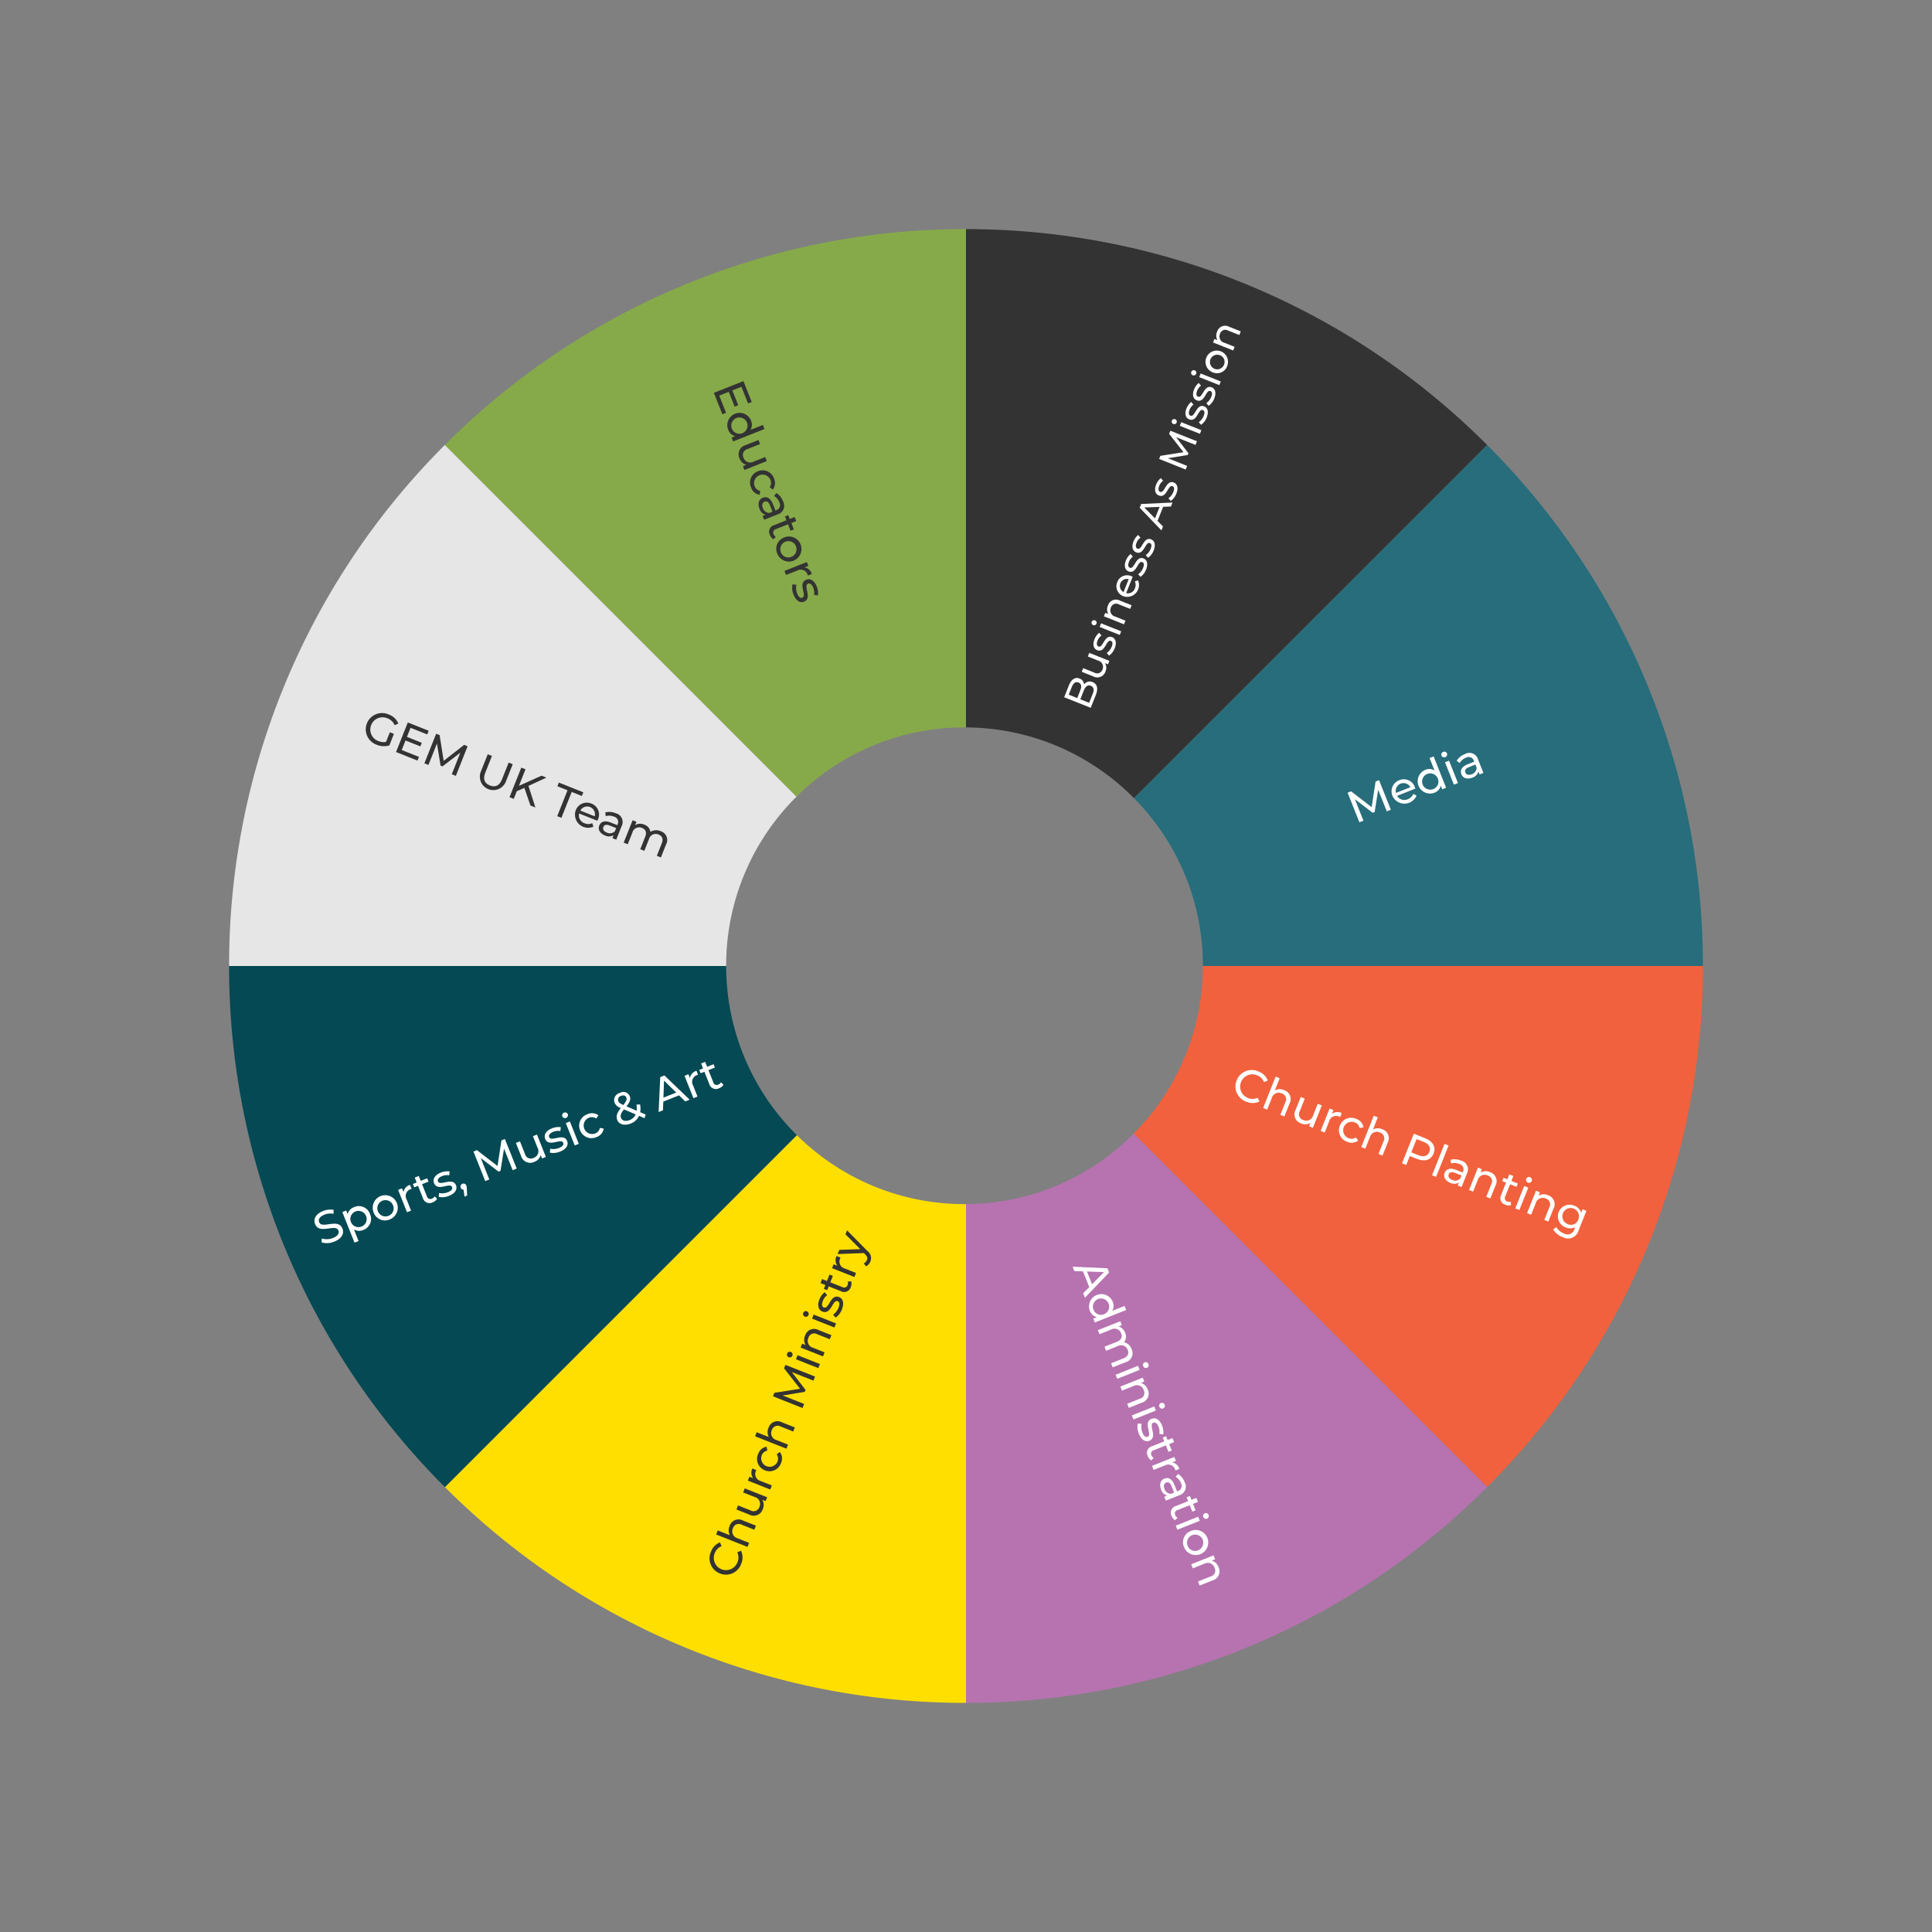<svg id="the-spheres" class="hidden-svg" data-name="Layer 1" xmlns="http://www.w3.org/2000/svg" viewBox="0 0 339.84 339.84">
  <rect x="0" y="0" width="339.84" height="339.84" fill="#808080" stroke="none"/>
  <defs>
    <style>
      .sphere-1 {
        fill: #276d7b;
      }

      .sphere-2 {
        fill: #fff;
      }

      .sphere-3 {
        fill: #f1613d;
      }

      .sphere-4 {
        fill: #b673b0;
      }

      .sphere-5 {
        fill: #fedf00;
      }

      .sphere-6 {
        fill: #333;
      }

      .sphere-7 {
        fill: #044953;
      }

      .sphere-8 {
        fill: #e6e6e6;
      }

      .sphere-9 {
        fill: #86aa49;
      }
    </style>
  </defs>
  <title>gem-spheres</title>
  <g>
    <g id="media" class="sphere-without-opportunities">
      <path class="sphere-1" d="M211.59,169.875l-.001.022-.001.022H299.54a129.241,129.241,0,0,0-37.96-91.66l-31.061,31.061-31.061,31.061A41.792,41.792,0,0,1,211.59,169.875Z"/>
      <g>
        <path class="sphere-2" d="M243.94,142.717l-1.517-3.787-.622,3.907-.342.136-3.129-2.387,1.5,3.767-.713.284-2.072-5.202.609-.243,3.626,2.792.685-4.509.608-.243,2.08,5.199Z"/>
        <path class="sphere-2" d="M248.957,138.716l-3.195,1.272a1.436,1.436,0,0,0,1.886.584,1.586,1.586,0,0,0,.947-.928l.577.304a2.311,2.311,0,0,1-4.219.087,2.076,2.076,0,0,1,1.178-2.793,2.044,2.044,0,0,1,2.755,1.253C248.909,138.554,248.937,138.647,248.957,138.716Zm-3.4.76,2.526-1.006a1.368,1.368,0,0,0-2.526,1.006Z"/>
        <path class="sphere-2" d="M252.176,133.053l2.196,5.514-.684.273-.249-.625a1.79,1.79,0,0,1-1.138,1.229,2.164,2.164,0,0,1-1.602-4.02,1.805,1.805,0,0,1,1.627.084l-.865-2.17Zm.706,3.826a1.43,1.43,0,1,0-.769,1.917A1.395,1.395,0,0,0,252.882,136.879Z"/>
        <path class="sphere-2" d="M253.563,132.917a.506.506,0,0,1,.297-.661.498.498,0,0,1,.664.261.521.521,0,0,1-.961.4Zm.612,1.168.713-.284,1.569,3.938-.714.284Z"/>
        <path class="sphere-2" d="M259.988,133.578l.947,2.378-.676.27-.207-.52a1.573,1.573,0,0,1-1.068,1.08c-.892.355-1.645.104-1.918-.579-.252-.632-.051-1.315,1.124-1.782l1.129-.45-.056-.141a.971.971,0,0,0-1.435-.531,2.145,2.145,0,0,0-1.079.921l-.511-.416a2.826,2.826,0,0,1,1.426-1.154A1.578,1.578,0,0,1,259.988,133.578Zm-.245,1.458-.219-.55-1.101.439c-.706.281-.797.636-.663.97.156.394.581.509,1.124.293A1.231,1.231,0,0,0,259.743,135.036Z"/>
      </g>
    </g>
    <g id="church-planting" class="sphere-without-opportunities">
      <path class="sphere-3" d="M211.589,169.92a41.792,41.792,0,0,1-12.175,29.494l31.083,31.083L261.58,261.58a129.241,129.241,0,0,0,37.96-91.66H211.589Z"/>
      <g>
        <path class="sphere-2" d="M217.535,190.03a2.832,2.832,0,0,1,3.816-1.562,2.768,2.768,0,0,1,1.654,1.597l-.669.276a2.075,2.075,0,0,0-1.219-1.2,2.152,2.152,0,1,0-1.593,3.998,2.084,2.084,0,0,0,1.713-.041l.297.66a2.781,2.781,0,0,1-2.311.027A2.831,2.831,0,0,1,217.535,190.03Z"/>
        <path class="sphere-2" d="M226.828,194.12l-.903,2.267-.714-.284.871-2.186a1.068,1.068,0,0,0-.605-1.575,1.26,1.26,0,0,0-1.77.81l-.808,2.029-.714-.284,2.197-5.514.713.284-.85,2.133a1.837,1.837,0,0,1,1.627-.041A1.643,1.643,0,0,1,226.828,194.12Z"/>
        <path class="sphere-2" d="M232.509,194.444l-1.569,3.938-.676-.27.237-.594a1.725,1.725,0,0,1-1.593.105,1.666,1.666,0,0,1-1.011-2.391l.903-2.267.713.284-.87,2.184a1.073,1.073,0,0,0,.602,1.582,1.247,1.247,0,0,0,1.739-.822l.811-2.036Z"/>
        <path class="sphere-2" d="M236.005,195.795l-.275.69a1.479,1.479,0,0,0-.16-.072,1.266,1.266,0,0,0-1.771.836l-.781,1.962-.714-.284,1.569-3.938.684.272-.264.661A1.618,1.618,0,0,1,236.005,195.795Z"/>
        <path class="sphere-2" d="M235.689,197.992a2.119,2.119,0,0,1,2.88-1.178,1.89,1.89,0,0,1,1.27,1.479l-.682.133a1.322,1.322,0,0,0-.845-.991,1.492,1.492,0,0,0-1.105,2.772,1.322,1.322,0,0,0,1.295-.138l.406.558a1.896,1.896,0,0,1-1.942.208A2.125,2.125,0,0,1,235.689,197.992Z"/>
        <path class="sphere-2" d="M244.091,200.995l-.902,2.267-.714-.284.871-2.186a1.068,1.068,0,0,0-.605-1.575,1.26,1.26,0,0,0-1.77.81l-.808,2.029-.714-.284,2.197-5.514.713.284-.85,2.133a1.837,1.837,0,0,1,1.627-.041A1.642,1.642,0,0,1,244.091,200.995Z"/>
        <path class="sphere-2" d="M252.167,202.911c-.45,1.13-1.54,1.487-2.893.949l-1.285-.513-.628,1.575-.743-.296,2.072-5.201,2.028.808C252.072,200.773,252.617,201.781,252.167,202.911Zm-.743-.296c.296-.743-.033-1.365-.984-1.744l-1.264-.503-.93,2.333,1.264.504C250.461,203.584,251.127,203.358,251.424,202.615Z"/>
        <path class="sphere-2" d="M254.093,201.215l.713.284-2.196,5.514-.714-.284Z"/>
        <path class="sphere-2" d="M258.041,206.421l-.947,2.378-.676-.27.207-.52a1.57,1.57,0,0,1-1.518.05c-.892-.354-1.268-1.056-.995-1.739.252-.632.868-.989,2.042-.521l1.129.45.057-.141a.971.971,0,0,0-.677-1.372,2.143,2.143,0,0,0-1.417-.073l-.084-.654a2.823,2.823,0,0,1,1.829.144A1.578,1.578,0,0,1,258.041,206.421Zm-1.181.89.219-.55-1.1-.438c-.706-.281-1.016-.087-1.149.248-.156.394.072.768.615.985A1.229,1.229,0,0,0,256.86,207.31Z"/>
        <path class="sphere-2" d="M263.054,208.546l-.903,2.267-.714-.284.871-2.186a1.068,1.068,0,0,0-.605-1.575,1.26,1.26,0,0,0-1.77.81l-.808,2.029-.714-.284,1.569-3.938.683.272-.236.595a1.815,1.815,0,0,1,1.671-.067A1.643,1.643,0,0,1,263.054,208.546Z"/>
        <path class="sphere-2" d="M265.779,211.99a1.441,1.441,0,0,1-.972-.068,1.21,1.21,0,0,1-.757-1.73l.861-2.163-.669-.266.234-.587.669.266.343-.861.714.284-.344.861,1.13.45-.234.587-1.129-.45-.85,2.133a.624.624,0,0,0,.352.907.969.969,0,0,0,.632.036Z"/>
        <path class="sphere-2" d="M268.112,208.622l.714.284-1.569,3.938-.714-.284Zm.359-1.27a.505.505,0,0,1,.669-.275.498.498,0,0,1,.303.646.52.52,0,0,1-.972-.37Z"/>
        <path class="sphere-2" d="M273.257,212.609l-.903,2.267-.714-.284.871-2.186a1.068,1.068,0,0,0-.604-1.575,1.26,1.26,0,0,0-1.77.81l-.808,2.029-.714-.284,1.569-3.938.684.273-.236.594a1.818,1.818,0,0,1,1.671-.066A1.643,1.643,0,0,1,273.257,212.609Z"/>
        <path class="sphere-2" d="M279.052,212.98l-1.355,3.403a1.926,1.926,0,0,1-2.849,1.207,3.139,3.139,0,0,1-1.647-1.336l.56-.414a2.595,2.595,0,0,0,1.312,1.117,1.258,1.258,0,0,0,1.88-.784l.124-.312a1.938,1.938,0,0,1-1.662.044,2.054,2.054,0,1,1,1.519-3.812,1.934,1.934,0,0,1,1.199,1.226l.243-.609Zm-1.441,1.587a1.462,1.462,0,1,0-1.864.746A1.354,1.354,0,0,0,277.611,214.566Z"/>
      </g>
    </g>
    <g id="administration" class="sphere-without-opportunities">
      <path class="sphere-4" d="M199.414,199.414l31.083,31.083L261.58,261.58l-31.083-31.083-31.083-31.083A41.794,41.794,0,0,1,169.92,211.798V299.54a129.242,129.242,0,0,0,91.66-37.96l-31.083-31.083-31.083-31.083Z"/>
      <g>
        <path class="sphere-2" d="M191.601,226.398,190.5,223.634l-1.528-.055-.305-.766,6.14.284.294.735-4.261,4.436-.311-.78Zm.491-.497,2.102-2.137-2.996-.107Z"/>
        <path class="sphere-2" d="M198.092,230.431l-5.515,2.196-.272-.684.624-.249a1.788,1.788,0,0,1-1.228-1.138,2.164,2.164,0,0,1,4.02-1.601,1.807,1.807,0,0,1-.084,1.627l2.17-.865Zm-3.826.706a1.43,1.43,0,1,0-1.917-.769A1.395,1.395,0,0,0,194.266,231.137Z"/>
        <path class="sphere-2" d="M197.988,239.612l-2.267.903-.284-.714,2.186-.87c.772-.308,1.003-.83.746-1.476a1.232,1.232,0,0,0-1.779-.661l-2.028.809-.284-.714,2.184-.87c.773-.308,1.004-.83.746-1.477a1.231,1.231,0,0,0-1.778-.661l-2.028.809-.284-.714,3.938-1.568.273.684-.587.233a1.719,1.719,0,0,1,1.165,1.111,1.568,1.568,0,0,1-.184,1.658,1.91,1.91,0,0,1,1.333,1.226A1.626,1.626,0,0,1,197.988,239.612Z"/>
        <path class="sphere-2" d="M200.179,240.25l.284.713-3.938,1.569-.284-.714Zm1.168-.612a.507.507,0,0,1,.661.297.499.499,0,0,1-.261.664.521.521,0,0,1-.4-.961Z"/>
        <path class="sphere-2" d="M200.827,246.735l-2.266.903-.284-.714,2.184-.87a1.068,1.068,0,0,0,.729-1.522,1.26,1.26,0,0,0-1.806-.728l-2.028.809-.284-.714,3.938-1.568.272.684-.595.236a1.821,1.821,0,0,1,1.197,1.168A1.642,1.642,0,0,1,200.827,246.735Z"/>
        <path class="sphere-2" d="M203.031,247.403l.284.713-3.938,1.569-.284-.714Zm1.168-.612a.506.506,0,0,1,.661.297.499.499,0,0,1-.261.664.521.521,0,0,1-.4-.961Z"/>
        <path class="sphere-2" d="M200.137,250.383l.683.072A2.728,2.728,0,0,0,200.962,252c.264.661.573.856.908.723.884-.352-.873-2.536.694-3.161.706-.281,1.434.161,1.836,1.172a3.084,3.084,0,0,1,.215,1.576l-.686-.08a2.204,2.204,0,0,0-.141-1.261c-.248-.624-.601-.837-.912-.713-.929.37.823,2.564-.707,3.175-.714.284-1.428-.19-1.845-1.237A3.056,3.056,0,0,1,200.137,250.383Z"/>
        <path class="sphere-2" d="M202.514,256.887a1.448,1.448,0,0,1-.618-.752,1.21,1.21,0,0,1,.736-1.74l2.162-.861-.267-.669.587-.233.267.668.862-.343.284.713-.862.344.45,1.13-.587.233-.45-1.13-2.133.85a.625.625,0,0,0-.415.881.966.966,0,0,0,.407.483Z"/>
        <path class="sphere-2" d="M207.45,258.383l-.691.275a1.424,1.424,0,0,0-.058-.166,1.264,1.264,0,0,0-1.824-.711l-1.962.781-.284-.714,3.938-1.568.272.684-.662.264A1.62,1.62,0,0,1,207.45,258.383Z"/>
        <path class="sphere-2" d="M207.444,263.012l-2.378.947-.27-.676.52-.207a1.575,1.575,0,0,1-1.08-1.068c-.355-.892-.104-1.645.579-1.918.632-.252,1.315-.051,1.782,1.124l.45,1.129.141-.056a.971.971,0,0,0,.531-1.435,2.143,2.143,0,0,0-.921-1.079l.417-.511a2.828,2.828,0,0,1,1.153,1.426A1.579,1.579,0,0,1,207.444,263.012Zm-1.458-.245.55-.219-.439-1.101c-.281-.706-.636-.797-.971-.663-.394.156-.509.581-.292,1.124A1.23,1.23,0,0,0,205.986,262.767Z"/>
        <path class="sphere-2" d="M206.706,267.405a1.447,1.447,0,0,1-.618-.752,1.21,1.21,0,0,1,.736-1.74l2.162-.861-.267-.669.587-.233.267.668.862-.343.284.713-.862.344.45,1.13-.587.233-.45-1.13-2.133.85a.625.625,0,0,0-.415.881.965.965,0,0,0,.407.483Z"/>
        <path class="sphere-2" d="M210.758,266.793l.284.713-3.938,1.569-.284-.714Zm1.168-.612a.507.507,0,0,1,.661.297.498.498,0,0,1-.262.664.521.521,0,0,1-.399-.961Z"/>
        <path class="sphere-2" d="M209.474,269.295a2.204,2.204,0,1,1-1.197,2.853A2.11,2.11,0,0,1,209.474,269.295Zm1.344,3.374a1.43,1.43,0,1,0-1.917-.769A1.391,1.391,0,0,0,210.818,272.669Z"/>
        <path class="sphere-2" d="M213.285,277.993l-2.266.903-.284-.714,2.185-.87a1.068,1.068,0,0,0,.729-1.522,1.26,1.26,0,0,0-1.806-.728l-2.028.809-.284-.714,3.938-1.568.272.684-.595.236a1.821,1.821,0,0,1,1.197,1.168A1.642,1.642,0,0,1,213.285,277.993Z"/>
      </g>
    </g>
    <g id="church-ministry" class="sphere-without-opportunities">
      <path class="sphere-5" d="M169.92,211.798c-.043,0-.087.002-.13.004s-.086.003-.13.003a41.791,41.791,0,0,1-29.493-12.132l-30.954,30.954L78.26,261.58a129.242,129.242,0,0,0,91.66,37.96V211.798Z"/>
      <g>
        <path class="sphere-6" d="M126.626,276.768a2.83,2.83,0,0,1-1.567-3.811,2.767,2.767,0,0,1,1.594-1.656l.276.669a2.075,2.075,0,0,0-1.197,1.22,2.151,2.151,0,1,0,3.998,1.584,2.08,2.08,0,0,0-.044-1.711l.66-.298a2.778,2.778,0,0,1,.03,2.308A2.827,2.827,0,0,1,126.626,276.768Z"/>
        <path class="sphere-6" d="M130.699,267.467l2.267.898-.282.714-2.184-.866a1.067,1.067,0,0,0-1.573.606,1.258,1.258,0,0,0,.814,1.767l2.028.804-.283.714L125.97,269.918l.283-.714,2.133.846a1.836,1.836,0,0,1-.044-1.625A1.641,1.641,0,0,1,130.699,267.467Z"/>
        <path class="sphere-6" d="M131.006,261.81l3.938,1.562-.268.676-.595-.235a1.724,1.724,0,0,1,.109,1.591,1.665,1.665,0,0,1-2.389,1.014l-2.267-.898.283-.713,2.185.865a1.073,1.073,0,0,0,1.58-.603,1.247,1.247,0,0,0-.824-1.737l-2.036-.807Z"/>
        <path class="sphere-6" d="M132.35,258.31l.691.274a1.328,1.328,0,0,0-.072.16,1.264,1.264,0,0,0,.838,1.769l1.962.777-.283.714-3.938-1.562.272-.684.661.263A1.617,1.617,0,0,1,132.35,258.31Z"/>
        <path class="sphere-6" d="M134.546,258.626a2.116,2.116,0,0,1-1.182-2.876,1.889,1.889,0,0,1,1.476-1.272l.135.681a1.322,1.322,0,0,0-.989.846,1.491,1.491,0,0,0,2.771,1.099,1.319,1.319,0,0,0-.141-1.294l.558-.407a1.899,1.899,0,0,1,.211,1.942A2.123,2.123,0,0,1,134.546,258.626Z"/>
        <path class="sphere-6" d="M137.544,250.191l2.267.898-.282.714-2.184-.866a1.067,1.067,0,0,0-1.573.606,1.258,1.258,0,0,0,.814,1.767l2.028.804-.283.714-5.514-2.186.283-.714,2.133.846a1.835,1.835,0,0,1-.044-1.625A1.641,1.641,0,0,1,137.544,250.191Z"/>
        <path class="sphere-6" d="M143.079,242.849l-3.793-1.495,2.413,3.132-.136.342-3.881.638,3.768,1.493-.282.713-5.202-2.062.241-.609,4.517-.721-2.809-3.589.242-.609,5.204,2.054Z"/>
        <path class="sphere-6" d="M138.739,238.737a.505.505,0,0,1-.276-.669.5.5,0,1,1,.276.669Zm1.268.356.283-.713,3.938,1.56-.283.714Z"/>
        <path class="sphere-6" d="M143.977,233.957l2.267.898-.282.714-2.184-.866a1.067,1.067,0,0,0-1.573.607,1.258,1.258,0,0,0,.814,1.767l2.028.804-.283.714-3.938-1.562.272-.684.595.235a1.814,1.814,0,0,1-.069-1.669A1.641,1.641,0,0,1,143.977,233.957Z"/>
        <path class="sphere-6" d="M141.571,231.591a.505.505,0,0,1-.276-.669.5.5,0,1,1,.276.669Zm1.269.356.283-.713,3.938,1.56-.283.714Z"/>
        <path class="sphere-6" d="M146.986,231.77l-.446-.521a2.719,2.719,0,0,0,.956-1.221c.262-.661.17-1.016-.164-1.147-.884-.351-1.105,2.441-2.673,1.82-.706-.279-.932-1.1-.531-2.11a3.084,3.084,0,0,1,.925-1.293l.444.528a2.211,2.211,0,0,0-.763,1.014c-.247.624-.138,1.02.175,1.143.929.368,1.16-2.429,2.69-1.822.714.283.908,1.116.492,2.164A3.059,3.059,0,0,1,146.986,231.77Z"/>
        <path class="sphere-6" d="M149.726,225.398a1.446,1.446,0,0,1-.066.972,1.21,1.21,0,0,1-1.728.76l-2.162-.857-.266.669-.587-.232.266-.669-.862-.342.282-.714.862.342.448-1.129.587.232-.448,1.129,2.133.846a.625.625,0,0,0,.906-.354.972.972,0,0,0,.035-.631Z"/>
        <path class="sphere-6" d="M147.16,220.939l.691.273a1.315,1.315,0,0,0-.072.16,1.264,1.264,0,0,0,.838,1.768l1.962.777-.283.714L146.357,223.07l.271-.684.661.263A1.616,1.616,0,0,1,147.16,220.939Z"/>
        <path class="sphere-6" d="M148.994,216.417l3.575,3.627a1.543,1.543,0,0,1,.536,1.838,1.593,1.593,0,0,1-.765.866l-.415-.517a1.088,1.088,0,0,0,.57-.592c.135-.342.065-.619-.312-.991l-.225-.235-4.62.181.295-.743,3.695-.126-2.612-2.608Z"/>
      </g>
    </g>
    <g id="sports-music-art" class="sphere-without-opportunities">
      <path class="sphere-7" d="M127.731,169.92H40.3a129.242,129.242,0,0,0,37.96,91.66l30.954-30.954,30.954-30.954A41.795,41.795,0,0,1,127.731,169.92Z"/>
      <g>
        <path class="sphere-2" d="M56.563,218.535l.045-.69a2.88,2.88,0,0,0,1.956-.082c.899-.357,1.147-.861.966-1.315-.506-1.27-3.337.787-4.107-1.145-.319-.803.032-1.735,1.4-2.28a3.302,3.302,0,0,1,1.855-.205l-.009.692a2.892,2.892,0,0,0-1.596.144c-.884.353-1.115.875-.934,1.328.506,1.27,3.34-.779,4.101,1.13.317.796-.05,1.733-1.424,2.281A3.322,3.322,0,0,1,56.563,218.535Z"/>
        <path class="sphere-2" d="M65.082,213.549a2.06,2.06,0,0,1-1.19,2.807,1.811,1.811,0,0,1-1.63-.092l.811,2.036-.713.284-2.144-5.38.684-.273.249.625a1.804,1.804,0,0,1,1.141-1.222A2.059,2.059,0,0,1,65.082,213.549Zm-.721.287a1.43,1.43,0,1,0-.777,1.919A1.401,1.401,0,0,0,64.361,213.836Z"/>
        <path class="sphere-2" d="M65.73,213.29a2.204,2.204,0,1,1,2.853,1.197A2.109,2.109,0,0,1,65.73,213.29Zm3.374-1.344a1.43,1.43,0,1,0-.769,1.917A1.391,1.391,0,0,0,69.104,211.946Z"/>
        <path class="sphere-2" d="M72.128,208.417l.275.691a1.43,1.43,0,0,0-.166.058,1.264,1.264,0,0,0-.711,1.824l.781,1.962-.714.284-1.568-3.938.684-.273.264.662A1.619,1.619,0,0,1,72.128,208.417Z"/>
        <path class="sphere-2" d="M76.879,210.864a1.447,1.447,0,0,1-.752.618,1.21,1.21,0,0,1-1.74-.736l-.861-2.162-.669.267-.233-.587.668-.267-.343-.862.713-.284.344.862,1.13-.45.233.587-1.13.45.85,2.133a.625.625,0,0,0,.881.415.966.966,0,0,0,.483-.407Z"/>
        <path class="sphere-2" d="M77.168,210.535l.072-.683a2.727,2.727,0,0,0,1.545-.142c.661-.264.856-.573.723-.908-.351-.884-2.536.873-3.161-.694-.281-.706.161-1.434,1.172-1.836a3.085,3.085,0,0,1,1.576-.215l-.08.687a2.204,2.204,0,0,0-1.261.141c-.624.248-.837.601-.713.912.37.929,2.564-.823,3.175.707.284.714-.19,1.428-1.237,1.845A3.057,3.057,0,0,1,77.168,210.535Z"/>
        <path class="sphere-2" d="M82.026,208.54a1.645,1.645,0,0,1,.087.585l.061,1.173-.468.186-.166-1.217a.51.51,0,0,1-.496-.337.523.523,0,0,1,.297-.703A.515.515,0,0,1,82.026,208.54Z"/>
        <path class="sphere-2" d="M90.177,205.834l-1.517-3.786-.622,3.907-.342.136-3.129-2.387,1.5,3.768-.713.284-2.072-5.202.609-.242,3.626,2.791.685-4.509.608-.242,2.08,5.198Z"/>
        <path class="sphere-2" d="M94.454,199.568l1.568,3.938-.676.27-.236-.595a1.729,1.729,0,0,1-1.083,1.172,1.667,1.667,0,0,1-2.379-1.042l-.902-2.267.713-.284.871,2.185a1.073,1.073,0,0,0,1.524.736,1.247,1.247,0,0,0,.697-1.793l-.811-2.036Z"/>
        <path class="sphere-2" d="M96.718,202.748l.072-.683a2.727,2.727,0,0,0,1.545-.142c.661-.264.856-.573.723-.908-.351-.884-2.536.873-3.161-.694-.281-.706.161-1.434,1.172-1.836a3.085,3.085,0,0,1,1.576-.215l-.08.687a2.204,2.204,0,0,0-1.261.141c-.624.248-.837.601-.713.912.37.929,2.564-.823,3.175.707.284.714-.189,1.428-1.237,1.845A3.055,3.055,0,0,1,96.718,202.748Z"/>
        <path class="sphere-2" d="M98.915,196.38a.507.507,0,0,1,.297-.661.498.498,0,0,1,.664.262.521.521,0,0,1-.961.399Zm.612,1.168.713-.284,1.569,3.938-.714.284Z"/>
        <path class="sphere-2" d="M102.045,198.826a2.118,2.118,0,0,1,1.282-2.835,1.89,1.89,0,0,1,1.939.2l-.403.565a1.32,1.32,0,0,0-1.295-.139,1.492,1.492,0,0,0,1.103,2.771,1.321,1.321,0,0,0,.846-.99l.678.125a1.896,1.896,0,0,1-1.268,1.487A2.125,2.125,0,0,1,102.045,198.826Z"/>
        <path class="sphere-2" d="M113.374,196.69l-.966-.415a2.617,2.617,0,0,1-1.473,1.361c-1.056.42-2.043.168-2.359-.627-.255-.64-.068-1.23.627-2.102a1.748,1.748,0,0,1-1.098-.94,1.317,1.317,0,0,1,.939-1.726,1.201,1.201,0,0,1,1.726.569c.21.528.049,1.031-.566,1.801l1.795.767a3.48,3.48,0,0,0-.057-1.071l.646-.042a3.668,3.668,0,0,1,.02,1.369l.977.421Zm-4.613-3.001c.106.268.287.42.883.682.529-.658.658-.985.527-1.312-.136-.342-.473-.474-.919-.297A.698.698,0,0,0,108.761,193.689Zm3.058,2.338-2.064-.882c-.565.698-.675,1.095-.509,1.512.198.497.8.646,1.498.367A1.899,1.899,0,0,0,111.819,196.026Z"/>
        <path class="sphere-2" d="M119.438,192.672l-2.764,1.101-.055,1.528-.766.305.284-6.14.735-.294,4.436,4.261-.78.31Zm-.497-.491-2.137-2.102-.107,2.996Z"/>
        <path class="sphere-2" d="M122.51,188.35l.275.691a1.432,1.432,0,0,0-.166.058,1.264,1.264,0,0,0-.711,1.824l.781,1.962-.714.284-1.568-3.938.684-.273.264.662A1.619,1.619,0,0,1,122.51,188.35Z"/>
        <path class="sphere-2" d="M127.255,190.799a1.447,1.447,0,0,1-.752.618,1.21,1.21,0,0,1-1.74-.736l-.861-2.162-.669.267-.233-.587.668-.267-.343-.862.713-.284.344.862,1.13-.45.233.587-1.13.45.85,2.133a.624.624,0,0,0,.881.415.965.965,0,0,0,.483-.407Z"/>
      </g>
    </g>
    <g id="gem-uk-team" class="sphere-without-opportunities">
      <path class="sphere-8" d="M127.73,169.875a41.797,41.797,0,0,1,12.391-29.754l-30.931-30.931L78.26,78.26A129.242,129.242,0,0,0,40.3,169.92h87.431l-.001-.022Z"/>
      <g>
        <path class="sphere-6" d="M68.579,128.805l.713.284-.808,2.029a3.31,3.31,0,0,1-2.233-.123,2.866,2.866,0,1,1,2.135-5.314,2.8,2.8,0,0,1,1.679,1.599l-.644.277a2.222,2.222,0,0,0-1.268-1.203,2.153,2.153,0,1,0-1.601,3.995,2.367,2.367,0,0,0,1.352.151Z"/>
        <path class="sphere-6" d="M73.694,133.14l-.257.646-3.775-1.503,2.072-5.202,3.671,1.462-.258.646-2.928-1.166-.637,1.598,2.608,1.039-.251.631-2.608-1.039-.669,1.68Z"/>
        <path class="sphere-6" d="M79.471,136.189l1.503-3.793-3.139,2.41-.342-.136-.631-3.885-1.501,3.768-.713-.284,2.072-5.202.609.243.713,4.52,3.597-2.803.609.243-2.064,5.205Z"/>
        <path class="sphere-6" d="M84.615,135.633l1.178-2.958.743.296L85.37,135.899c-.459,1.152-.139,1.882.798,2.255s1.679.066,2.138-1.086l1.166-2.928.721.287-1.178,2.958a2.37,2.37,0,1,1-4.399-1.752Z"/>
        <path class="sphere-6" d="M92.238,138.59l-1.336.587-.536,1.345-.743-.296,2.072-5.202.743.296-1.157,2.905,3.98-1.781.848.338-3.154,1.456,1.224,3.802-.87-.346Z"/>
        <path class="sphere-6" d="M99.829,139.01l-1.783-.71.257-.646,4.303,1.714-.258.646-1.783-.71L98.75,143.858l-.735-.293Z"/>
        <path class="sphere-6" d="M105.07,144.369l-3.195-1.273a1.437,1.437,0,0,0,.969,1.72,1.584,1.584,0,0,0,1.326-.023l.21.618a2.31,2.31,0,0,1-3.123-2.837,2.076,2.076,0,0,1,2.775-1.219,2.044,2.044,0,0,1,1.14,2.804C105.147,144.219,105.104,144.305,105.07,144.369Zm-2.99-1.786,2.526,1.006a1.368,1.368,0,0,0-2.526-1.006Z"/>
        <path class="sphere-6" d="M109.344,145.32l-.947,2.378-.676-.27.207-.52a1.574,1.574,0,0,1-1.518.05c-.892-.355-1.268-1.056-.995-1.74.252-.631.868-.989,2.042-.521l1.129.45.057-.141a.971.971,0,0,0-.677-1.371,2.143,2.143,0,0,0-1.417-.074l-.084-.653a2.823,2.823,0,0,1,1.829.143A1.578,1.578,0,0,1,109.344,145.32Zm-1.181.89.219-.55-1.1-.438c-.706-.281-1.016-.086-1.149.248-.156.394.072.769.615.986A1.23,1.23,0,0,0,108.164,146.21Z"/>
        <path class="sphere-6" d="M117.151,148.557l-.902,2.267-.714-.284.87-2.185c.309-.772.088-1.3-.559-1.557a1.231,1.231,0,0,0-1.703.837l-.808,2.029-.714-.284.871-2.185c.308-.773.087-1.3-.56-1.558a1.232,1.232,0,0,0-1.703.837l-.808,2.029-.714-.284,1.569-3.938.683.272-.233.587a1.717,1.717,0,0,1,1.608-.083,1.569,1.569,0,0,1,1.077,1.273,1.909,1.909,0,0,1,1.806-.124A1.625,1.625,0,0,1,117.151,148.557Z"/>
      </g>
    </g>
    <g id="educators" class="sphere-without-opportunities">
      <path class="sphere-9" d="M169.66,127.945c.044,0,.087.002.13.003s.086.003.13.004V40.3A129.241,129.241,0,0,0,78.26,78.26l30.931,30.931,30.931,30.931a41.793,41.793,0,0,1,29.539-12.176Z"/>
      <g>
        <path class="sphere-6" d="M127.714,72.619l-.646.256-1.496-3.775,5.201-2.062,1.455,3.671-.646.256-1.16-2.928-1.598.633L129.857,71.28l-.632.251-1.033-2.608-1.68.665Z"/>
        <path class="sphere-6" d="M134.473,75.464l-5.514,2.185-.27-.684.624-.247a1.791,1.791,0,0,1-1.226-1.14,2.162,2.162,0,0,1,4.02-1.593,1.803,1.803,0,0,1-.087,1.625l2.17-.86Zm-3.824.699a1.428,1.428,0,1,0-1.913-.772A1.395,1.395,0,0,0,130.649,76.163Z"/>
        <path class="sphere-6" d="M134.886,81.106l-3.938,1.561L130.68,81.99l.594-.235A1.724,1.724,0,0,1,130.105,80.67a1.665,1.665,0,0,1,1.045-2.374l2.267-.898.283.713-2.184.866a1.073,1.073,0,0,0-.738,1.522,1.246,1.246,0,0,0,1.791.7l2.036-.807Z"/>
        <path class="sphere-6" d="M133.315,82.892a2.117,2.117,0,0,1,2.831,1.286,1.888,1.888,0,0,1-.203,1.938l-.565-.404a1.321,1.321,0,0,0,.141-1.294,1.491,1.491,0,0,0-2.772,1.099,1.319,1.319,0,0,0,.988.846l-.127.678a1.896,1.896,0,0,1-1.483-1.269A2.124,2.124,0,0,1,133.315,82.892Z"/>
        <path class="sphere-6" d="M136.794,90.478l-2.378.942-.268-.676.52-.206a1.573,1.573,0,0,1-1.077-1.069c-.353-.892-.102-1.645.582-1.916.632-.25,1.314-.048,1.779,1.127l.447,1.129.142-.056a.971.971,0,0,0,.533-1.432,2.141,2.141,0,0,0-.919-1.081l.418-.509a2.821,2.821,0,0,1,1.149,1.427A1.578,1.578,0,0,1,136.794,90.478Zm-1.457-.248.55-.218-.435-1.1c-.28-.706-.634-.798-.969-.665-.394.156-.51.58-.294,1.123A1.229,1.229,0,0,0,135.337,90.23Z"/>
        <path class="sphere-6" d="M136.046,94.862a1.442,1.442,0,0,1-.616-.753,1.209,1.209,0,0,1,.738-1.737l2.162-.857-.265-.669.587-.232.266.668.861-.341.283.713-.862.341.447,1.13-.587.232-.447-1.129-2.133.845a.624.624,0,0,0-.417.879.963.963,0,0,0,.407.483Z"/>
        <path class="sphere-6" d="M137.932,94.543a2.202,2.202,0,1,1-1.201,2.849A2.108,2.108,0,0,1,137.932,94.543Zm1.337,3.373a1.428,1.428,0,1,0-1.914-.772A1.39,1.39,0,0,0,139.269,97.917Z"/>
        <path class="sphere-6" d="M142.799,100.967l-.691.273a1.155,1.155,0,0,0-.058-.166,1.263,1.263,0,0,0-1.821-.714l-1.962.777-.283-.713,3.938-1.561.272.684-.661.262A1.618,1.618,0,0,1,142.799,100.967Z"/>
        <path class="sphere-6" d="M139.402,102.787l.683.074a2.73,2.73,0,0,0,.14,1.544c.262.662.571.857.906.725.884-.351-.868-2.537.7-3.158.706-.28,1.432.164,1.832,1.174a3.089,3.089,0,0,1,.212,1.575l-.685-.081a2.212,2.212,0,0,0-.139-1.261c-.247-.624-.599-.837-.91-.714-.929.368.818,2.564-.713,3.171-.713.283-1.426-.192-1.841-1.24A3.067,3.067,0,0,1,139.402,102.787Z"/>
      </g>
    </g>
    <g id="business-as-mission" class="sphere-without-opportunities">
      <path class="sphere-6" d="M199.458,140.382l15.531-15.531,15.531-15.531L246.05,93.791,261.58,78.26a130.275,130.275,0,0,0-20.339-16.609A128.929,128.929,0,0,0,194.675,42.672,130.284,130.284,0,0,0,169.92,40.3v87.652a42.099,42.099,0,0,1,8.428.9,41.695,41.695,0,0,1,14.937,6.383A42.127,42.127,0,0,1,199.458,140.382Z"/>
      <g>
        <path class="sphere-2" d="M192.197,119.986c.801.319,1.019,1.109.549,2.291l-.888,2.229-4.671-1.861.835-2.095c.428-1.075,1.121-1.494,1.875-1.194a1.193,1.193,0,0,1,.791,1.042A1.215,1.215,0,0,1,192.197,119.986Zm-4.205,2.207,1.495.596.545-1.368c.271-.681.172-1.169-.322-1.366s-.902.089-1.173.77Zm3.883-1.554c-.54-.215-.94.09-1.236.83l-.611,1.535,1.555.619.611-1.535C192.49,121.347,192.415,120.854,191.875,120.638Z"/>
        <path class="sphere-2" d="M191.608,114.842l3.537,1.409-.242.607-.533-.213a1.548,1.548,0,0,1,.095,1.43,1.495,1.495,0,0,1-2.147.907l-2.036-.811.255-.641,1.962.781a.964.964,0,0,0,1.421-.539,1.12,1.12,0,0,0-.739-1.562l-1.829-.728Z"/>
        <path class="sphere-2" d="M195.083,115.326l-.401-.469a2.45,2.45,0,0,0,.861-1.095c.237-.594.154-.913-.146-1.032-.795-.316-.997,2.194-2.406,1.633-.634-.253-.835-.99-.474-1.898a2.774,2.774,0,0,1,.833-1.16l.398.476a1.99,1.99,0,0,0-.687.909c-.224.56-.125.916.155,1.028.834.332,1.046-2.181,2.422-1.633.64.255.814,1.005.439,1.946A2.752,2.752,0,0,1,195.083,115.326Z"/>
        <path class="sphere-2" d="M192.287,109.958a.454.454,0,0,1-.247-.601.449.449,0,1,1,.247.601Zm1.14.323.255-.641,3.537,1.409-.255.641Z"/>
        <path class="sphere-2" d="M197.013,105.651l2.036.811-.255.641-1.963-.781a.959.959,0,0,0-1.415.542,1.131,1.131,0,0,0,.728,1.589l1.823.726-.255.641-3.537-1.409.245-.614.534.213a1.63,1.63,0,0,1-.06-1.501A1.475,1.475,0,0,1,197.013,105.651Z"/>
        <path class="sphere-2" d="M199.239,101.459l-1.144,2.87a1.29,1.29,0,0,0,1.545-.869,1.422,1.422,0,0,0-.02-1.192l.554-.189a2.075,2.075,0,0,1-2.548,2.805,1.864,1.864,0,0,1-1.095-2.493,1.835,1.835,0,0,1,2.518-1.023C199.104,101.39,199.181,101.428,199.239,101.459Zm-1.604,2.687.904-2.269a1.229,1.229,0,0,0-.904,2.269Z"/>
        <path class="sphere-2" d="M200.605,101.471l-.401-.469a2.45,2.45,0,0,0,.861-1.095c.237-.594.154-.913-.146-1.032-.795-.316-.997,2.193-2.406,1.633-.634-.253-.835-.99-.474-1.898a2.773,2.773,0,0,1,.833-1.16l.398.476a1.989,1.989,0,0,0-.687.91c-.224.56-.126.916.155,1.028.834.332,1.046-2.181,2.422-1.633.64.255.814,1.005.439,1.946A2.746,2.746,0,0,1,200.605,101.471Z"/>
        <path class="sphere-2" d="M201.941,98.119l-.401-.469a2.45,2.45,0,0,0,.861-1.095c.237-.594.154-.913-.146-1.032-.795-.316-.997,2.194-2.406,1.633-.634-.253-.835-.99-.474-1.898a2.773,2.773,0,0,1,.833-1.16l.398.476a1.989,1.989,0,0,0-.687.909c-.224.56-.125.916.155,1.028.834.332,1.046-2.181,2.421-1.633.64.255.814,1.005.439,1.946A2.752,2.752,0,0,1,201.941,98.119Z"/>
        <path class="sphere-2" d="M204.597,89.145l-.989,2.482.963.979-.274.687-3.829-3.977.263-.661,5.518-.261-.279.701Zm-.627.021-2.691.096,1.887,1.919Z"/>
        <path class="sphere-2" d="M205.927,88.116l-.401-.469a2.45,2.45,0,0,0,.861-1.095c.237-.594.154-.913-.146-1.032-.795-.316-.997,2.194-2.406,1.633-.634-.253-.835-.99-.474-1.898a2.774,2.774,0,0,1,.833-1.16l.398.476a1.99,1.99,0,0,0-.687.91c-.224.56-.125.916.155,1.028.834.332,1.046-2.181,2.422-1.633.64.255.814,1.005.439,1.946A2.747,2.747,0,0,1,205.927,88.116Z"/>
        <path class="sphere-2" d="M210.289,78.259l-3.406-1.349,2.164,2.818-.123.307-3.489.567,3.384,1.348-.255.641-4.671-1.861.217-.547,4.06-.641-2.518-3.23.218-.547,4.675,1.854Z"/>
        <path class="sphere-2" d="M206.387,74.58a.454.454,0,0,1-.247-.601.449.449,0,1,1,.247.601Zm1.14.323.255-.641,3.537,1.409-.255.641Z"/>
        <path class="sphere-2" d="M211.265,74.726l-.401-.469a2.451,2.451,0,0,0,.861-1.095c.237-.594.154-.913-.146-1.033-.795-.316-.997,2.193-2.406,1.633-.634-.253-.835-.99-.474-1.898a2.775,2.775,0,0,1,.833-1.16l.398.476a1.99,1.99,0,0,0-.687.909c-.224.56-.125.916.155,1.028.834.332,1.046-2.182,2.422-1.634.64.255.814,1.005.439,1.946A2.747,2.747,0,0,1,211.265,74.726Z"/>
        <path class="sphere-2" d="M212.597,71.381l-.401-.469a2.45,2.45,0,0,0,.861-1.095c.237-.594.154-.913-.146-1.032-.795-.316-.997,2.193-2.406,1.633-.634-.253-.835-.99-.474-1.898a2.774,2.774,0,0,1,.833-1.16l.398.476a1.99,1.99,0,0,0-.687.91c-.224.56-.125.917.155,1.028.834.332,1.046-2.181,2.422-1.634.64.255.814,1.005.439,1.946A2.752,2.752,0,0,1,212.597,71.381Z"/>
        <path class="sphere-2" d="M209.802,66.013a.454.454,0,0,1-.247-.601.447.447,0,0,1,.58-.272.467.467,0,0,1-.332.873Zm1.14.323.255-.641,3.537,1.409-.255.641Z"/>
        <path class="sphere-2" d="M213.326,65.497a1.979,1.979,0,1,1,2.543-1.121A1.895,1.895,0,0,1,213.326,65.497Zm1.207-3.03a1.284,1.284,0,1,0,.774,1.685A1.249,1.249,0,0,0,214.533,62.468Z"/>
        <path class="sphere-2" d="M216.213,57.479l2.036.811-.255.641-1.963-.781a.959.959,0,0,0-1.415.542,1.131,1.131,0,0,0,.728,1.589l1.823.726-.255.641-3.537-1.409.245-.614.533.213a1.633,1.633,0,0,1-.059-1.501A1.475,1.475,0,0,1,216.213,57.479Z"/>
      </g>
    </g>
  </g>
</svg>
